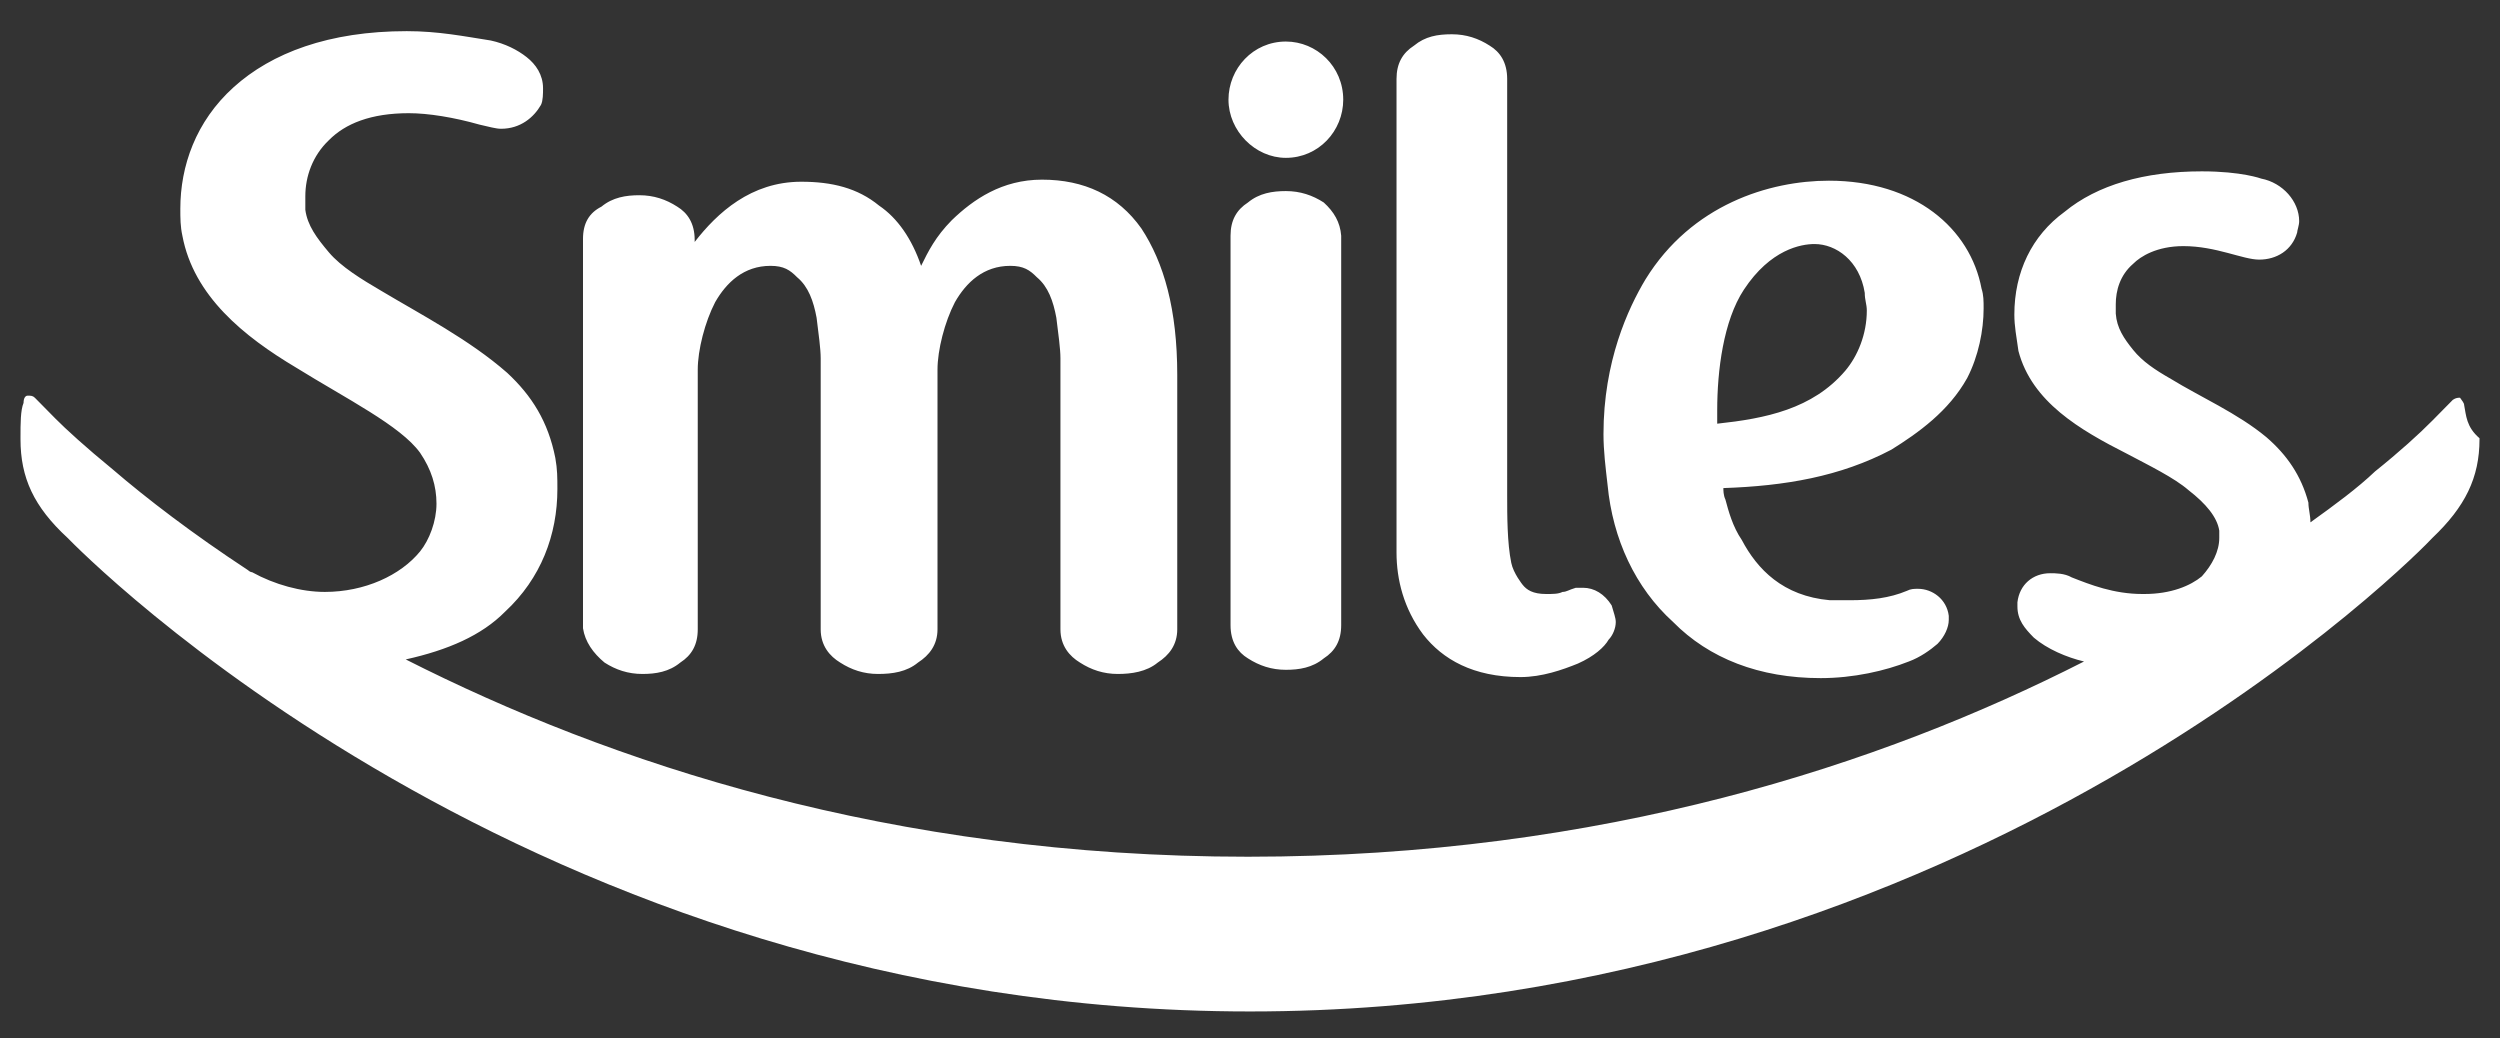 <svg width="130" height="54" viewBox="0 0 130 54" fill="none" xmlns="http://www.w3.org/2000/svg">
<rect x="0" y="0" width="130" height="54" fill="#333333" stroke="none"/>
<path d="M66.865 8.208C68.57 8.208 69.848 6.804 69.848 5.184C69.848 3.456 68.463 2.16 66.865 2.16C65.16 2.16 63.881 3.564 63.881 5.184C63.881 6.804 65.266 8.208 66.865 8.208ZM79.066 35.208C80.184 35.208 81.25 34.83 82.049 34.506C82.902 34.128 83.434 33.642 83.647 33.264C83.861 33.048 84.02 32.67 84.02 32.346C84.02 32.13 83.914 31.86 83.807 31.482C83.434 30.888 82.902 30.564 82.316 30.564C82.209 30.564 82.102 30.564 81.943 30.564C81.57 30.672 81.463 30.78 81.25 30.78C81.037 30.888 80.77 30.888 80.397 30.888C79.705 30.888 79.385 30.672 79.172 30.402C79.172 30.402 78.693 29.808 78.586 29.268C78.373 28.242 78.373 26.784 78.373 25.758C78.373 25.38 78.373 4.644 78.373 4.104C78.373 3.24 78 2.7 77.467 2.376C76.881 1.998 76.242 1.782 75.496 1.782C74.75 1.782 74.111 1.89 73.525 2.376C72.939 2.754 72.619 3.294 72.619 4.104V28.728C72.619 30.132 72.992 31.644 74.004 32.994C75.016 34.29 76.615 35.208 79.066 35.208ZM90.68 15.066C92.066 12.96 93.664 12.69 94.356 12.69C95.475 12.69 96.701 13.554 96.967 15.228C96.967 15.606 97.074 15.822 97.074 16.146C97.074 17.388 96.594 18.522 95.955 19.278C94.25 21.276 91.799 21.762 89.295 22.032C89.295 21.816 89.295 21.546 89.295 21.33C89.295 19.278 89.615 16.686 90.68 15.066ZM87.004 32.346C88.869 34.236 91.48 35.262 94.676 35.262C96.381 35.262 98.033 34.884 99.258 34.398C99.844 34.182 100.377 33.804 100.75 33.48C101.123 33.102 101.336 32.616 101.336 32.238C101.336 32.13 101.336 32.13 101.336 32.022C101.229 31.158 100.484 30.618 99.738 30.618C99.525 30.618 99.365 30.618 99.152 30.726C98.246 31.104 97.287 31.212 96.168 31.212C95.795 31.212 95.475 31.212 95.156 31.212C92.705 30.996 91.373 29.592 90.574 28.08C90.094 27.378 89.881 26.568 89.721 25.974C89.615 25.758 89.615 25.488 89.615 25.38C92.811 25.272 95.689 24.786 98.352 23.382C99.738 22.518 101.336 21.384 102.295 19.656C102.881 18.522 103.148 17.172 103.148 16.038C103.148 15.66 103.148 15.336 103.041 15.012C102.455 11.88 99.578 9.396 95.102 9.396C92.012 9.396 87.963 10.638 85.566 14.526C84.66 16.038 83.381 18.792 83.381 22.572C83.381 23.436 83.488 24.3 83.594 25.218C83.861 28.026 85.033 30.564 87.004 32.346ZM31.434 34.452C32.02 34.83 32.66 35.046 33.406 35.046C34.098 35.046 34.791 34.938 35.377 34.452C35.963 34.074 36.283 33.534 36.283 32.724C36.283 32.724 36.283 19.332 36.283 19.224C36.283 18.198 36.656 16.74 37.188 15.714C37.775 14.688 38.68 13.824 40.066 13.824C40.758 13.824 41.078 14.04 41.451 14.418C42.037 14.904 42.303 15.66 42.463 16.524C42.57 17.388 42.676 18.144 42.676 18.63C42.676 18.738 42.676 32.292 42.676 32.724C42.676 33.588 43.156 34.128 43.688 34.452C44.275 34.83 44.914 35.046 45.66 35.046C46.406 35.046 47.152 34.938 47.738 34.452C48.324 34.074 48.75 33.534 48.75 32.724V19.224C48.75 18.198 49.123 16.74 49.656 15.714C50.242 14.688 51.148 13.824 52.533 13.824C53.225 13.824 53.545 14.04 53.918 14.418C54.504 14.904 54.77 15.66 54.93 16.524C55.037 17.388 55.143 18.144 55.143 18.63C55.143 18.738 55.143 31.806 55.143 32.724C55.143 33.588 55.623 34.128 56.156 34.452C56.742 34.83 57.381 35.046 58.127 35.046C58.82 35.046 59.619 34.938 60.205 34.452C60.791 34.074 61.217 33.534 61.217 32.724V19.494C61.217 16.092 60.525 13.662 59.352 11.88C58.127 10.152 56.369 9.342 54.184 9.342C52.106 9.342 50.615 10.368 49.496 11.448C48.643 12.312 48.27 13.068 47.898 13.824C47.418 12.42 46.672 11.34 45.713 10.692C44.594 9.774 43.262 9.45 41.664 9.45C39.053 9.45 37.295 11.07 36.123 12.582V12.474C36.123 11.61 35.75 11.07 35.217 10.746C34.631 10.368 33.992 10.152 33.246 10.152C32.553 10.152 31.861 10.26 31.275 10.746C30.635 11.07 30.316 11.61 30.316 12.42C30.316 12.42 30.316 32.238 30.316 32.67C30.422 33.372 30.848 33.966 31.434 34.452ZM68.836 10.53C68.25 10.152 67.611 9.936 66.865 9.936C66.172 9.936 65.48 10.044 64.893 10.53C64.307 10.908 63.988 11.448 63.988 12.258C63.988 12.258 63.988 32.076 63.988 32.508C63.988 33.372 64.361 33.912 64.893 34.236C65.48 34.614 66.119 34.83 66.865 34.83C67.557 34.83 68.25 34.722 68.836 34.236C69.422 33.858 69.742 33.318 69.742 32.508C69.742 32.508 69.742 12.69 69.742 12.258C69.689 11.556 69.369 11.016 68.836 10.53ZM128.135 21.06C128.135 20.952 128.029 20.844 127.922 20.682C127.816 20.682 127.709 20.682 127.549 20.79C127.549 20.79 127.443 20.898 127.336 21.006C127.229 21.114 126.857 21.492 126.484 21.87C125.791 22.572 124.779 23.49 123.5 24.516C122.594 25.38 121.422 26.244 120.143 27.162C120.143 26.784 120.037 26.46 120.037 26.136C119.664 24.732 118.918 23.652 117.852 22.734C116.361 21.492 114.389 20.628 112.898 19.71C112.045 19.224 111.406 18.792 110.926 18.198C110.447 17.604 110.074 17.064 110.02 16.308C110.02 16.2 110.02 16.092 110.02 15.822C110.02 15.12 110.234 14.31 110.926 13.716C111.299 13.338 112.152 12.798 113.537 12.798C115.242 12.798 116.627 13.5 117.479 13.5C118.385 13.5 119.184 13.014 119.451 12.096C119.451 11.988 119.557 11.718 119.557 11.502C119.557 10.476 118.705 9.504 117.586 9.288C117.586 9.288 116.574 8.91 114.496 8.91C111.512 8.91 109.061 9.612 107.357 11.016C105.652 12.258 104.746 14.148 104.746 16.362C104.746 16.956 104.852 17.496 104.959 18.252C105.652 20.898 108.156 22.356 110.607 23.598C111.725 24.192 113.057 24.84 113.803 25.488C114.709 26.19 115.295 26.892 115.402 27.594C115.402 27.702 115.402 27.81 115.402 27.972C115.402 28.674 115.029 29.376 114.496 29.97C113.91 30.456 112.898 30.888 111.512 30.888H111.406C109.914 30.888 108.689 30.402 107.729 30.024C107.357 29.808 106.877 29.808 106.611 29.808C105.705 29.808 105.012 30.402 104.906 31.32C104.906 31.428 104.906 31.536 104.906 31.536C104.906 32.238 105.279 32.67 105.758 33.156C106.451 33.75 107.463 34.182 108.369 34.398C97.873 39.744 83.328 44.55 64.893 44.55C46.246 44.55 31.648 39.636 21.098 34.29C23.283 33.804 25.041 33.048 26.266 31.806C28.131 30.078 28.984 27.81 28.984 25.434C28.984 24.84 28.984 24.408 28.877 23.814C28.504 21.924 27.652 20.574 26.373 19.386C24.402 17.658 21.898 16.362 19.82 15.12C18.807 14.526 17.742 13.878 17.102 13.122C16.463 12.366 15.984 11.718 15.877 10.908C15.877 10.692 15.877 10.422 15.877 10.206C15.877 9.18 16.25 8.1 17.102 7.29C17.955 6.426 19.287 5.886 21.258 5.886C22.27 5.886 23.602 6.102 24.934 6.48C25.414 6.588 25.787 6.696 26.053 6.696C27.066 6.696 27.758 6.102 28.131 5.454C28.238 5.238 28.238 4.86 28.238 4.59C28.238 3.888 27.865 3.348 27.385 2.97C26.906 2.592 26.266 2.268 25.52 2.106C24.135 1.89 22.803 1.62 21.152 1.62C17.102 1.62 14.119 2.754 12.148 4.536C10.176 6.318 9.377 8.64 9.377 10.854C9.377 11.34 9.377 11.772 9.484 12.258C10.07 15.39 12.68 17.496 15.398 19.116C18.008 20.736 20.832 22.14 21.844 23.544C22.43 24.408 22.697 25.272 22.697 26.19C22.697 27.108 22.324 28.08 21.844 28.674C20.832 29.916 18.967 30.78 16.889 30.78C15.664 30.78 14.279 30.402 13.107 29.754C13 29.754 12.893 29.646 12.893 29.646C10.016 27.756 7.619 25.92 5.861 24.408C4.475 23.274 3.41 22.302 2.877 21.762C2.504 21.384 2.291 21.168 2.025 20.898C1.918 20.79 1.811 20.682 1.811 20.682C1.705 20.574 1.598 20.574 1.438 20.574C1.332 20.574 1.225 20.682 1.225 20.952C1.066 21.33 1.066 22.032 1.066 22.734V22.842C1.066 24.84 1.758 26.352 3.516 27.972C3.996 28.458 27.439 52.596 65 52.596C102.615 52.596 126.057 28.458 126.484 27.972C128.189 26.352 128.934 24.84 128.934 22.842V22.788C128.242 22.194 128.242 21.6 128.135 21.06Z" fill="white"/>
</svg>
